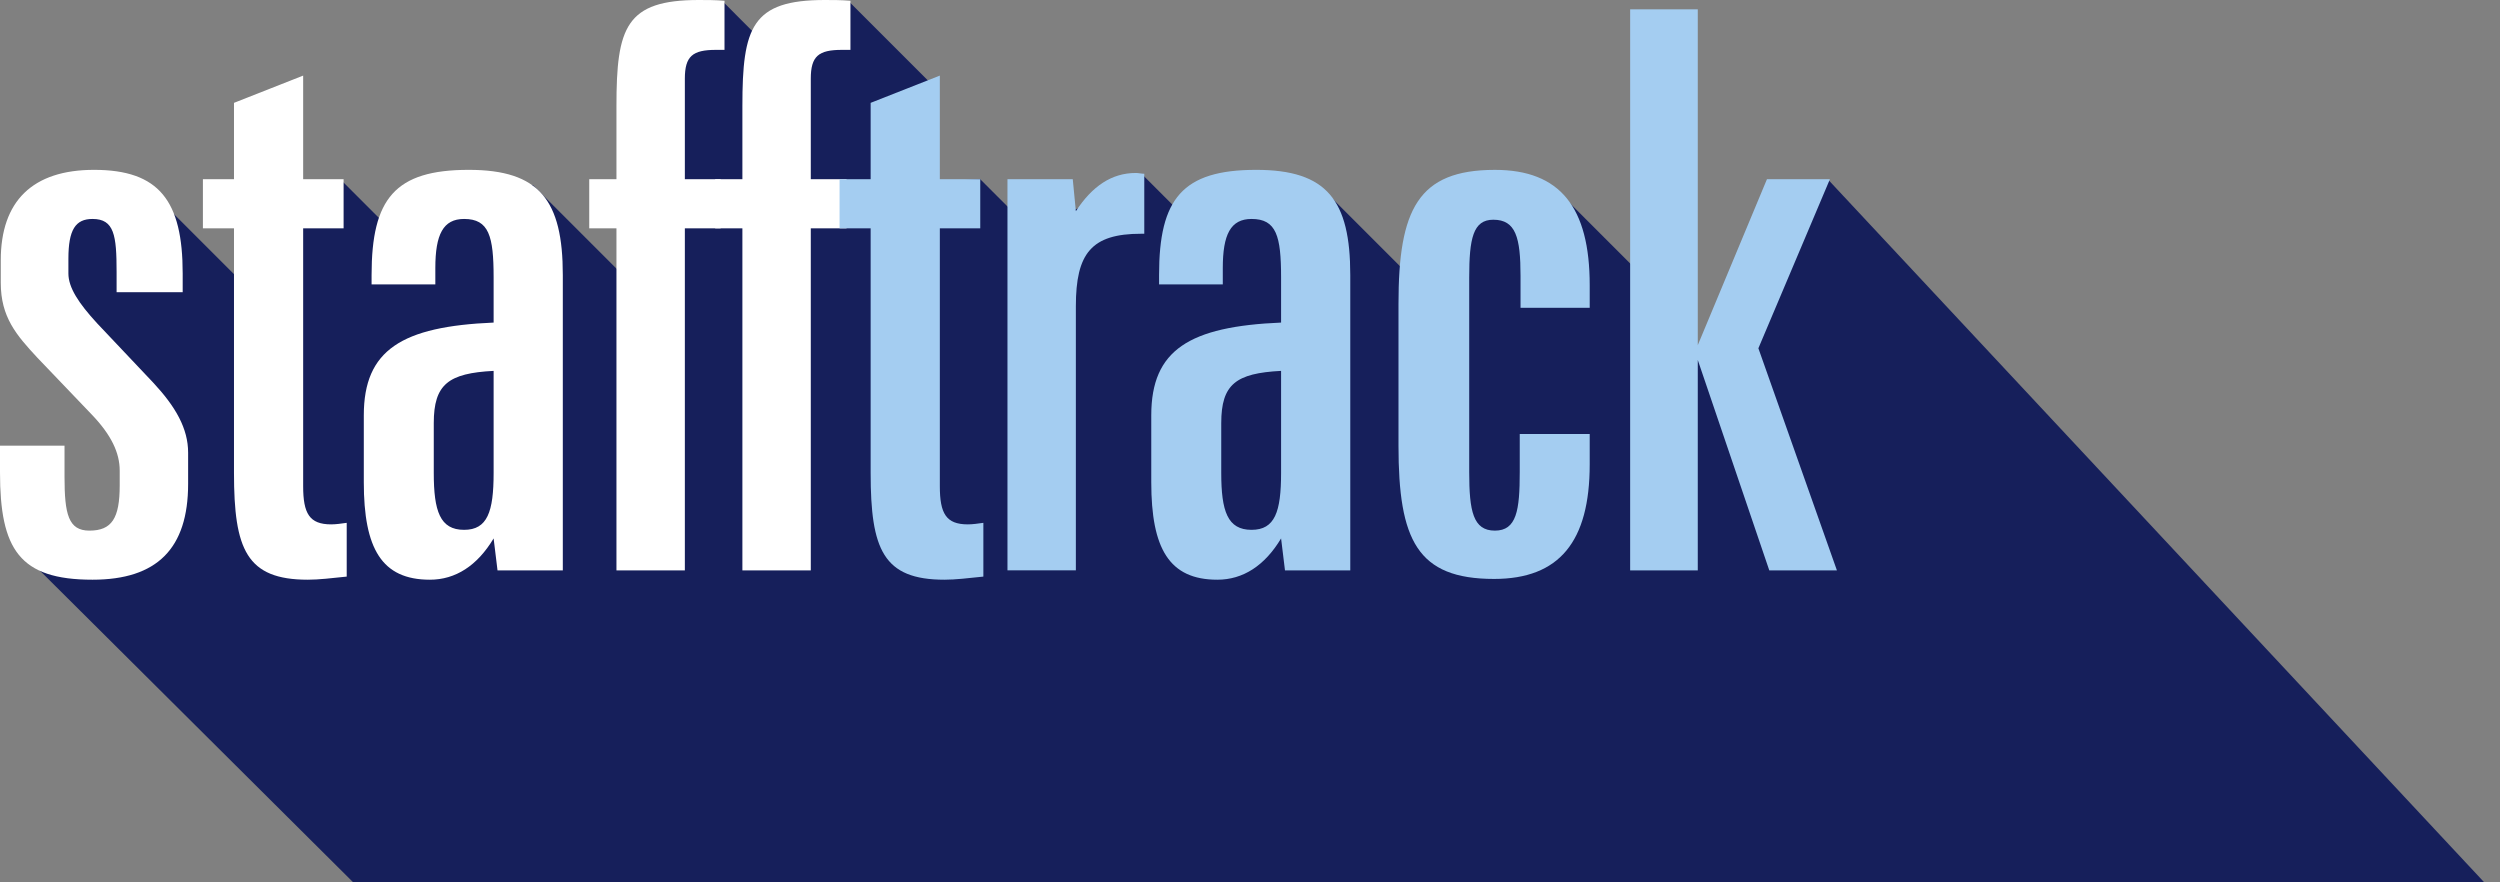 <?xml version="1.0" encoding="UTF-8"?>
<svg width="136px" height="48px" viewBox="0 0 136 48" version="1.1" xmlns="http://www.w3.org/2000/svg" xmlns:xlink="http://www.w3.org/1999/xlink">
    <rect x="0" y="0" width="136" height="48" fill="#808080" stroke="none"/>
    <!-- Generator: Sketch 47.1 (45422) - http://www.bohemiancoding.com/sketch -->
    <title>stafftrack-shadow</title>
    <desc>Created with Sketch.</desc>
    <defs></defs>
    <g id="Symbols" stroke="none" stroke-width="1" fill="none" fill-rule="evenodd">
        <g id="Nav/Top/Top-Nav" transform="translate(-18, -12)">
            <g id="stafftrack-shadow" transform="translate(18, 12)">
                <polygon id="Path-2" fill="#161F5B" points="1 29.879 19.215 48 135.143 48 99.472 9.796 92.195 19.33 91.311 16.964 84.762 10.415 80.222 10.634 77.855 15.235 78.641 16.964 71.953 10.275 65.323 11.191 64.205 11.559 62.22 9.574 60.756 10.634 57.03 11.875 56.491 12.916 53.314 9.739 48.091 10.06 50.722 4.62 46.163 0.062 42.094 2.858 39.338 0.101 35.691 2.756 34.89 15.969 28.983 10.062 21.701 11.191 21.701 11.875 21.469 12.71 18.556 9.796 13.783 13.237 13.783 15.969 8.496 10.682 3.507 11.191 1.824 13.237 4.307 16.633 7.762 21.832 7.762 27.321 6.839 28.869"></polygon>
                <g id="Logos/staff-management-logo-white">
                    <path d="M9.938,15.895 L6.343,15.895 L6.343,14.793 C6.343,12.801 6.216,11.911 5.032,11.911 C4.102,11.911 3.721,12.504 3.721,14.073 L3.721,14.878 C3.721,15.641 4.271,16.489 5.286,17.591 L8.331,20.812 C9.557,22.126 10.234,23.313 10.234,24.627 L10.234,26.322 C10.234,29.841 8.542,31.536 5.032,31.536 C1.057,31.536 0,29.883 0,25.687 L0,24.245 L3.51,24.245 L3.51,25.941 C3.51,27.976 3.721,28.866 4.863,28.866 C6.089,28.866 6.512,28.187 6.512,26.407 L6.512,25.602 C6.512,24.627 6.047,23.652 4.99,22.55 L2.03,19.456 C0.888,18.226 0.042,17.252 0.042,15.386 L0.042,14.157 C0.042,10.936 1.776,9.24 5.117,9.24 C8.669,9.24 9.938,10.936 9.938,14.878 L9.938,15.895 Z" id="Fill-1" fill="#FFFFFF"></path>
                    <path d="M16.492,9.749 L18.692,9.749 L18.692,12.42 L16.492,12.42 L16.492,26.449 C16.492,27.934 16.831,28.526 18.015,28.526 C18.268,28.526 18.565,28.485 18.861,28.442 L18.861,31.367 C18.057,31.451 17.338,31.536 16.746,31.536 C13.406,31.536 12.729,29.883 12.729,25.729 L12.729,12.42 L11.038,12.42 L11.038,9.749 L12.729,9.749 L12.729,5.595 L16.492,4.112 L16.492,9.749 Z" id="Fill-3" fill="#FFFFFF"></path>
                    <path d="M30.617,31.028 L27.065,31.028 L26.853,29.29 C25.965,30.773 24.781,31.536 23.386,31.536 C20.764,31.536 19.791,29.841 19.791,26.237 L19.791,22.592 C19.791,19.032 21.863,17.76 26.853,17.548 L26.853,15.09 C26.853,12.843 26.599,11.911 25.246,11.911 C24.105,11.911 23.682,12.759 23.682,14.581 L23.682,15.471 L20.214,15.471 L20.214,14.963 C20.214,10.809 21.483,9.24 25.5,9.24 C29.348,9.24 30.617,10.893 30.617,14.963 L30.617,31.028 Z M23.597,23.016 L23.597,25.729 C23.597,27.806 23.936,28.823 25.246,28.823 C26.515,28.823 26.853,27.848 26.853,25.729 L26.853,20.176 C24.4,20.303 23.597,20.897 23.597,23.016 L23.597,23.016 Z" id="Fill-6" fill="#FFFFFF"></path>
                    <path d="M39.413,2.713 L38.948,2.713 C37.679,2.713 37.256,3.052 37.256,4.281 L37.256,9.749 L39.202,9.749 L39.202,12.42 L37.256,12.42 L37.256,31.028 L33.535,31.028 L33.535,12.42 L32.055,12.42 L32.055,9.749 L33.535,9.749 L33.535,5.765 C33.535,1.484 34.042,-0 38.017,-0 C38.44,-0 38.905,-0 39.413,0.042 L39.413,2.713 Z" id="Fill-8" fill="#FFFFFF"></path>
                    <path d="M46.264,2.713 L45.798,2.713 C44.53,2.713 44.107,3.052 44.107,4.281 L44.107,9.749 L46.052,9.749 L46.052,12.42 L44.107,12.42 L44.107,31.028 L40.386,31.028 L40.386,12.42 L38.906,12.42 L38.906,9.749 L40.386,9.749 L40.386,5.765 C40.386,1.484 40.893,-0 44.868,-0 C45.291,-0 45.756,-0 46.264,0.042 L46.264,2.713 Z" id="Fill-10" fill="#FFFFFF"></path>
                    <path d="M51.127,9.749 L53.326,9.749 L53.326,12.42 L51.127,12.42 L51.127,26.449 C51.127,27.934 51.465,28.526 52.649,28.526 C52.903,28.526 53.198,28.485 53.495,28.442 L53.495,31.367 C52.691,31.451 51.972,31.536 51.38,31.536 C48.04,31.536 47.363,29.883 47.363,25.729 L47.363,12.42 L45.672,12.42 L45.672,9.749 L47.363,9.749 L47.363,5.595 L51.127,4.112 L51.127,9.749 Z" id="Fill-12" fill="#A4CDF1"></path>
                    <path d="M62.249,12.716 L62.079,12.716 C59.373,12.716 58.527,13.776 58.527,16.658 L58.527,31.027 L54.806,31.027 L54.806,9.749 L58.358,9.749 L58.527,11.487 C59.415,10.131 60.473,9.41 61.784,9.41 C61.952,9.41 62.079,9.452 62.249,9.452 L62.249,12.716 Z" id="Fill-15" fill="#A4CDF1"></path>
                    <path d="M73.455,31.028 L69.903,31.028 L69.691,29.29 C68.803,30.773 67.619,31.536 66.224,31.536 C63.602,31.536 62.629,29.841 62.629,26.237 L62.629,22.592 C62.629,19.032 64.701,17.76 69.691,17.548 L69.691,15.09 C69.691,12.843 69.438,11.911 68.085,11.911 C66.943,11.911 66.52,12.759 66.52,14.581 L66.52,15.471 L63.053,15.471 L63.053,14.963 C63.053,10.809 64.321,9.24 68.338,9.24 C72.187,9.24 73.455,10.893 73.455,14.963 L73.455,31.028 Z M66.436,23.016 L66.436,25.729 C66.436,27.806 66.774,28.823 68.085,28.823 C69.354,28.823 69.691,27.848 69.691,25.729 L69.691,20.176 C67.239,20.303 66.436,20.897 66.436,23.016 L66.436,23.016 Z" id="Fill-17" fill="#A4CDF1"></path>
                    <path d="M86.48,16.743 L82.717,16.743 L82.717,15.005 C82.717,12.929 82.463,11.953 81.236,11.953 C80.137,11.953 79.925,12.97 79.925,15.09 L79.925,25.687 C79.925,27.806 80.137,28.866 81.322,28.866 C82.504,28.866 82.674,27.764 82.674,25.687 L82.674,23.61 L86.48,23.61 L86.48,25.263 C86.48,29.459 84.831,31.494 81.278,31.494 C77.092,31.494 76.078,29.375 76.078,24.245 L76.078,16.531 C76.078,11.402 77.135,9.241 81.322,9.241 C84.873,9.241 86.48,11.275 86.48,15.514 L86.48,16.743 Z" id="Fill-19" fill="#A4CDF1"></path>
                    <polygon id="Fill-21" fill="#A4CDF1" points="92.359 0.509 92.359 18.777 96.122 9.749 99.547 9.749 95.656 18.947 99.928 31.028 96.249 31.028 92.359 19.583 92.359 31.028 88.68 31.028 88.68 0.509"></polygon>
                </g>
            </g>
        </g>
    </g>
</svg>